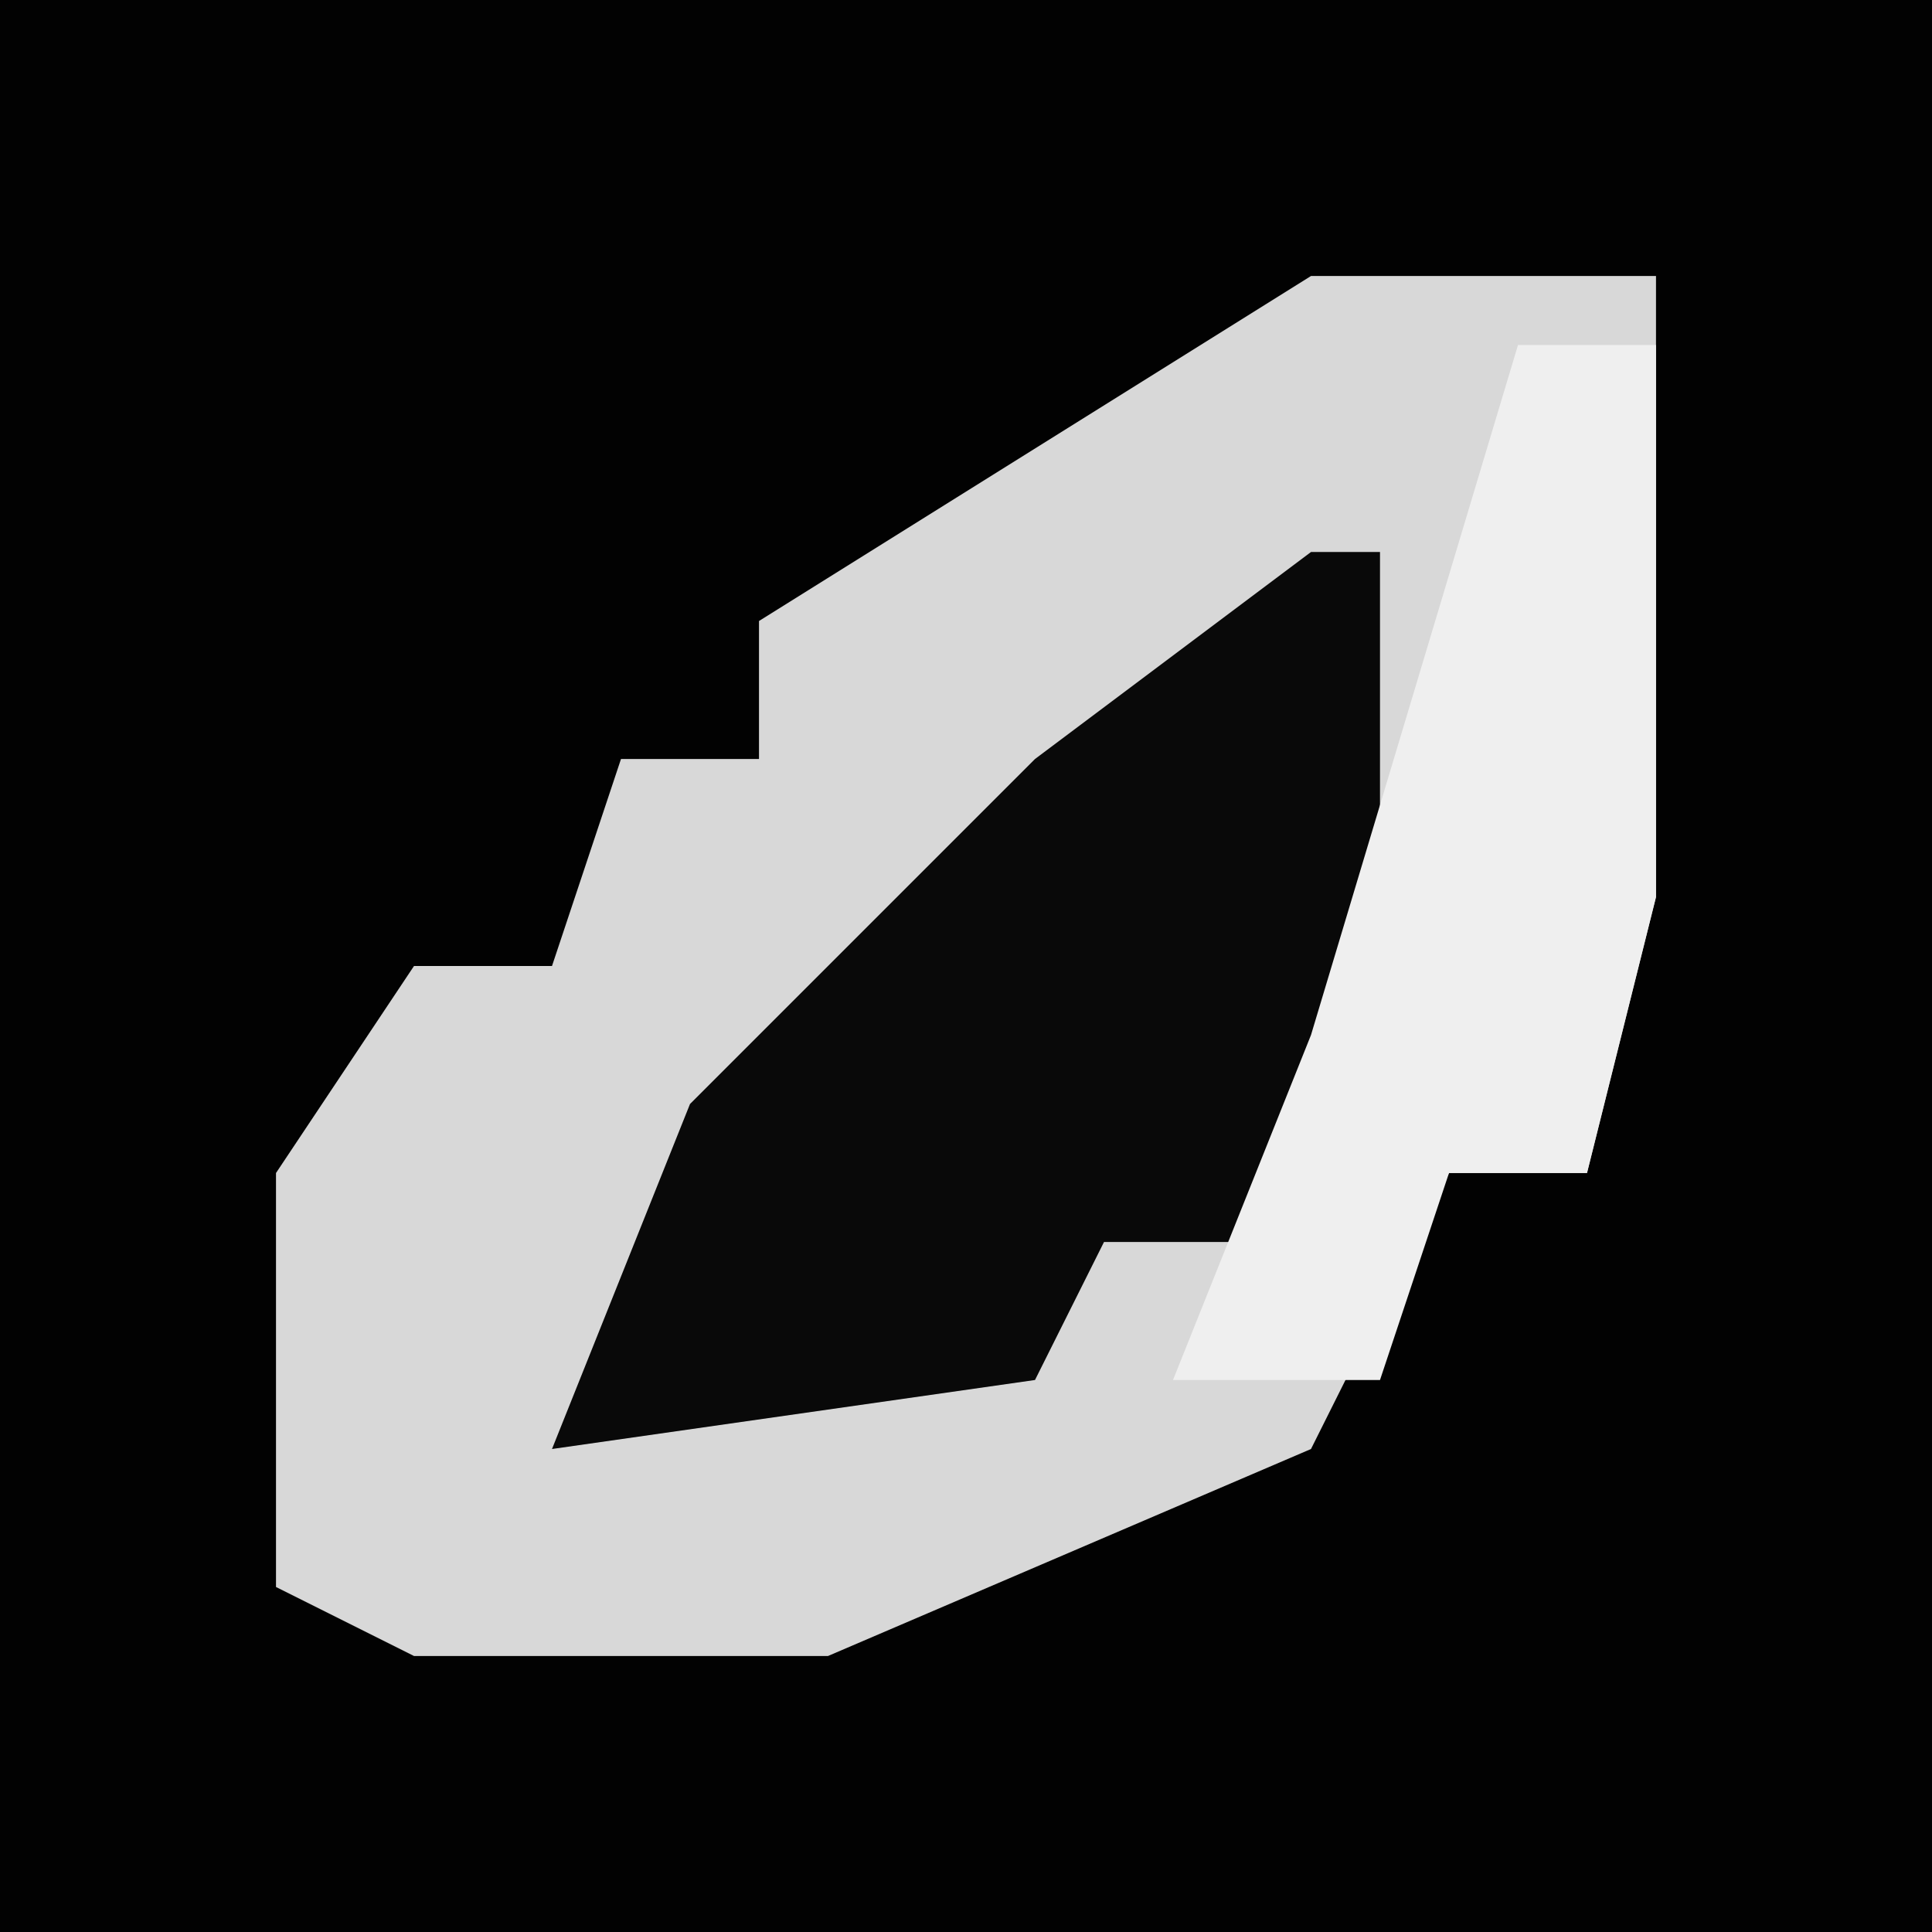 <?xml version="1.0" encoding="UTF-8"?>
<svg version="1.1" xmlns="http://www.w3.org/2000/svg" width="28" height="28">
<path d="M0,0 L28,0 L28,28 L0,28 Z " fill="#020202" transform="translate(0,0)"/>
<path d="M0,0 L5,0 L5,9 L4,13 L2,13 L0,17 L-7,20 L-13,20 L-15,19 L-15,13 L-13,10 L-11,10 L-10,7 L-8,7 L-8,5 Z " fill="#D8D8D8" transform="translate(19,4)"/>
<path d="M0,0 L1,0 L1,7 L-1,10 L-3,10 L-4,12 L-11,13 L-9,8 L-4,3 Z " fill="#090909" transform="translate(19,8)"/>
<path d="M0,0 L2,0 L2,8 L1,12 L-1,12 L-2,15 L-5,15 L-3,10 Z " fill="#EFEFEF" transform="translate(22,5)"/>
</svg>
